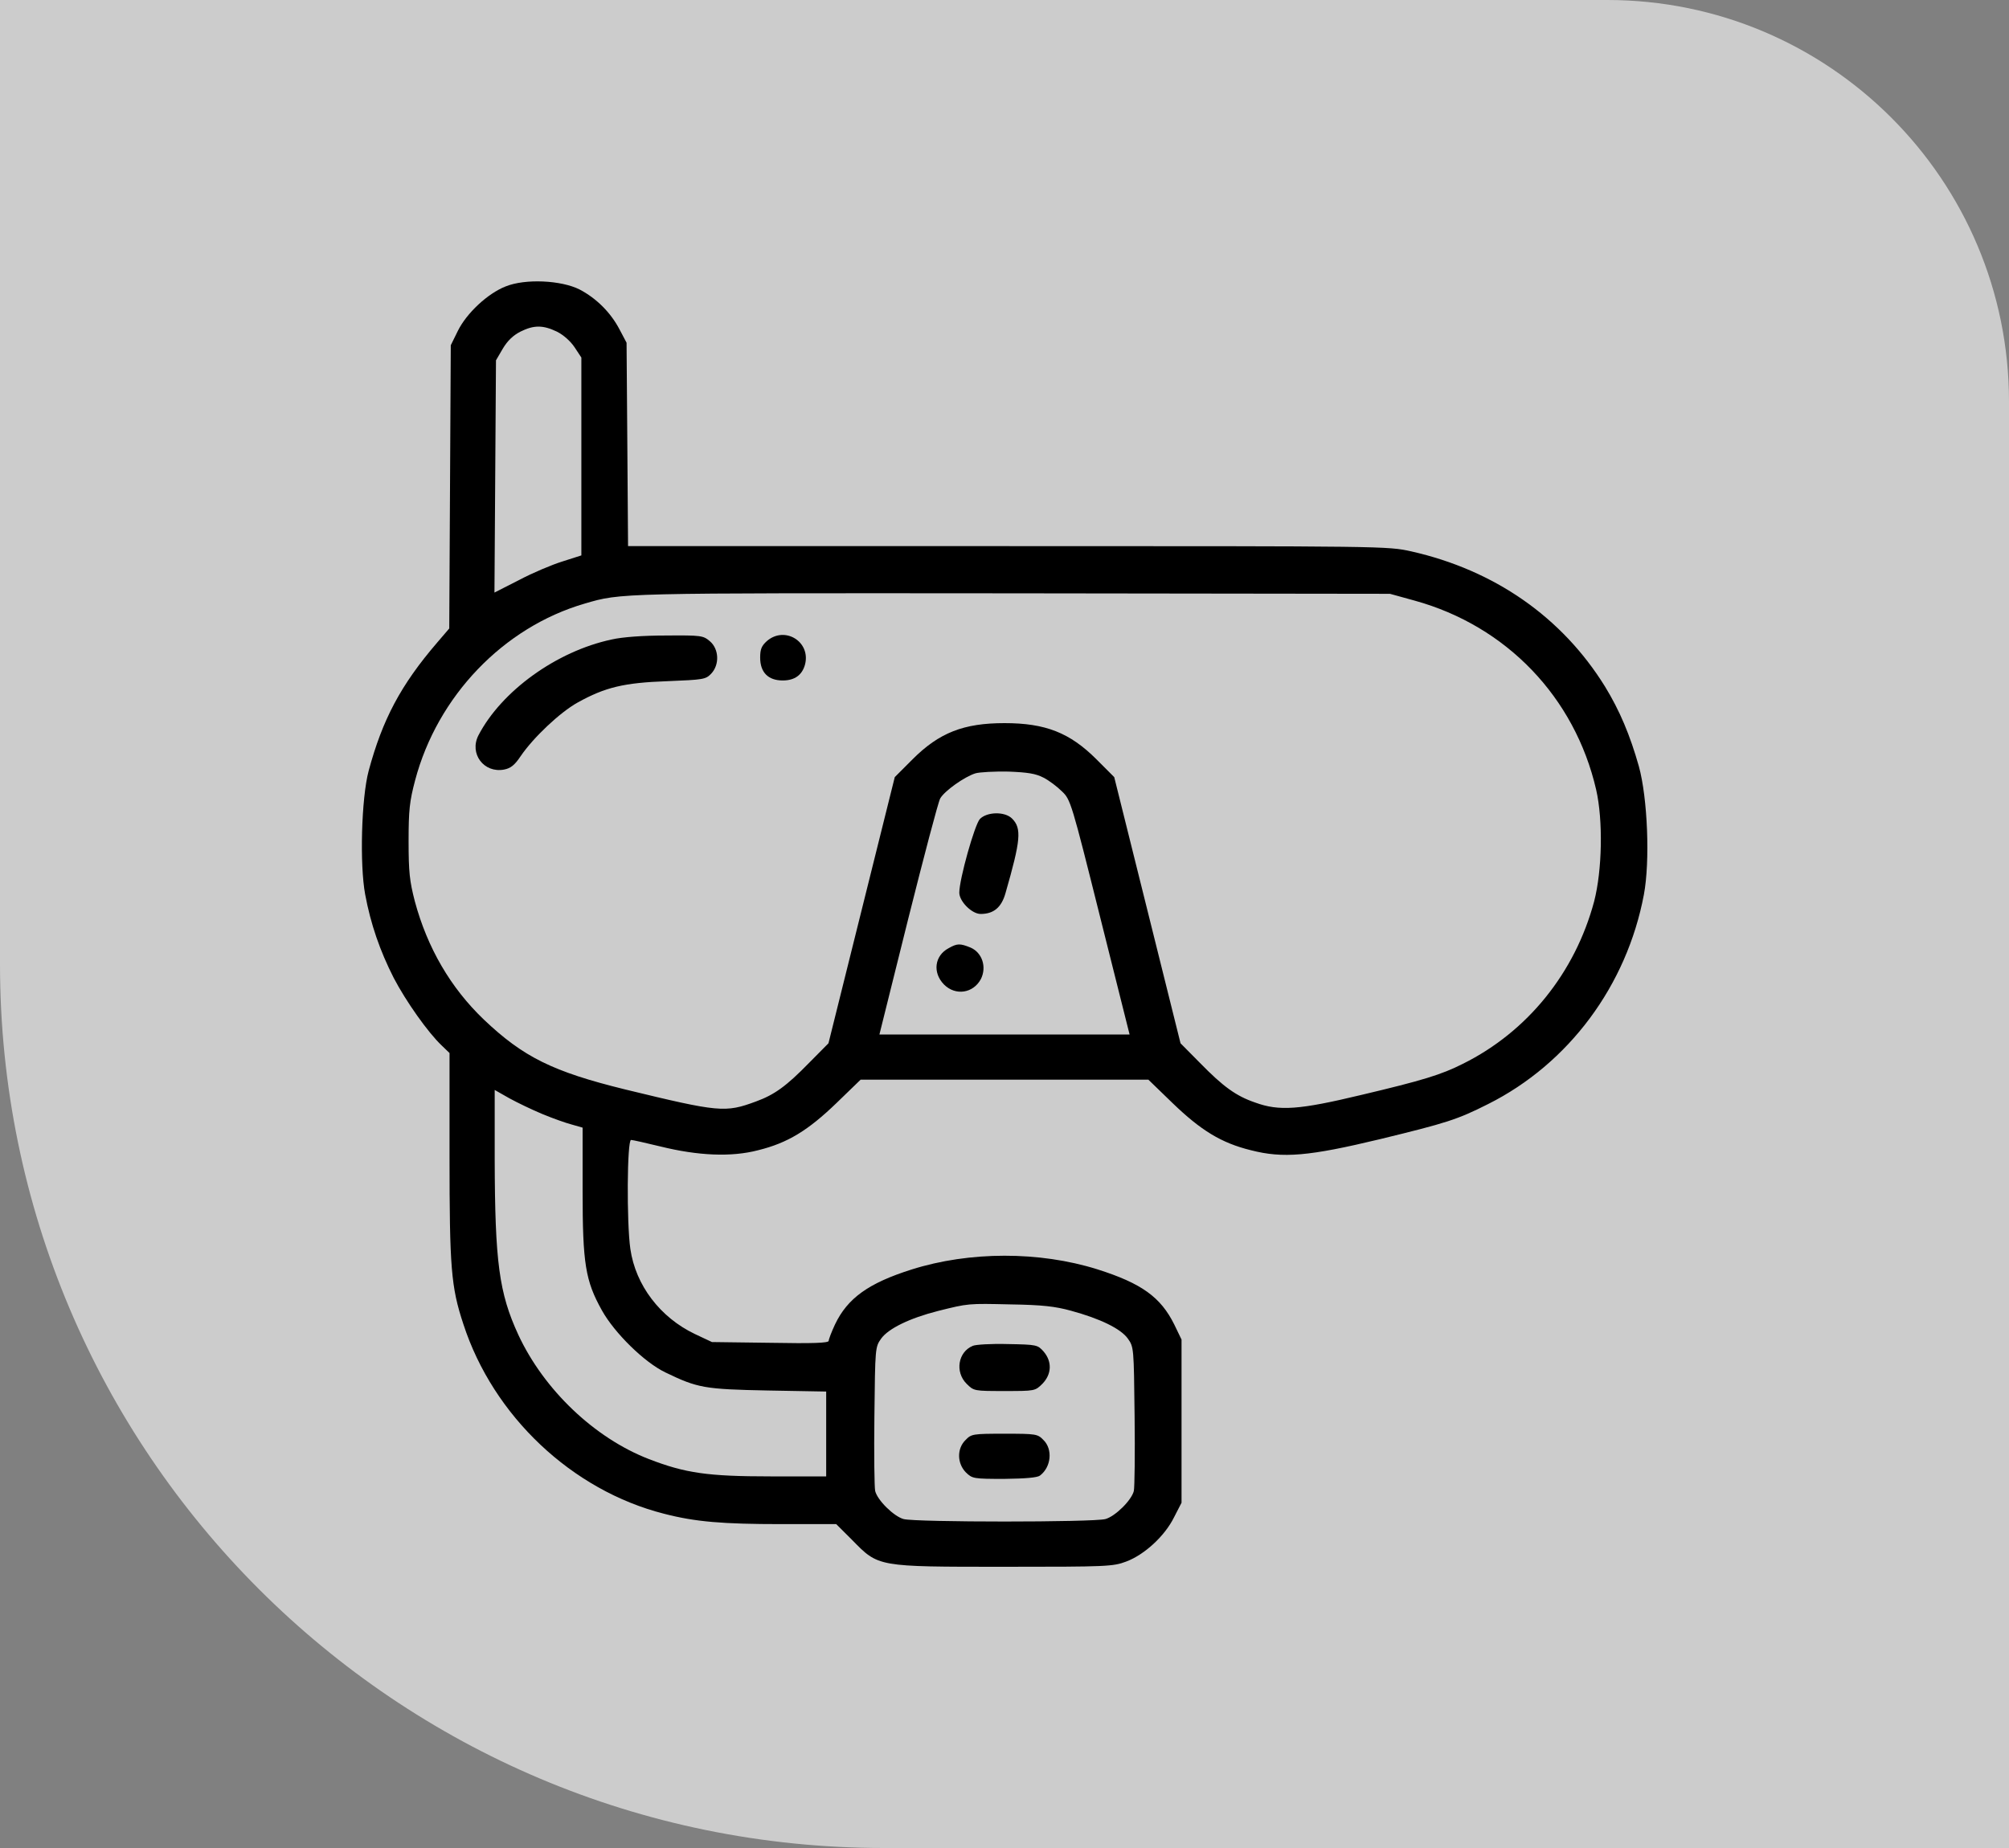 <svg width="50" height="46" viewBox="0 0 50 46" fill="none" xmlns="http://www.w3.org/2000/svg">
<rect x="0" y="0" width="50" height="46" fill="#808080" stroke="none"/>
<path d="M0 0H40C45.523 0 50 4.477 50 10V46H22C9.85 46 0 36.15 0 24V0Z" fill="white" fill-opacity="0.6"/>
<g clip-path="url(#clip0_383_551)">
<path d="M12.581 7.131C12.137 7.306 11.613 7.794 11.394 8.238L11.219 8.594L11.2 12.119L11.181 15.644L10.881 15.994C9.969 17.056 9.519 17.913 9.175 19.188C8.994 19.869 8.95 21.519 9.088 22.262C9.225 23 9.456 23.669 9.8 24.344C10.1 24.919 10.65 25.7 10.994 26.025L11.188 26.212V28.775C11.188 31.55 11.225 32.031 11.531 32.956C12.275 35.25 14.238 37.1 16.531 37.681C17.306 37.881 17.981 37.938 19.45 37.938H20.812L21.206 38.331C21.869 39.006 21.812 39 25 39C27.562 39 27.7 38.994 28.031 38.869C28.481 38.7 28.988 38.237 29.219 37.769L29.406 37.406V35.375V33.344L29.225 32.969C28.887 32.288 28.413 31.944 27.306 31.594C25.869 31.144 24.131 31.144 22.688 31.6C21.619 31.938 21.094 32.312 20.781 32.969C20.694 33.156 20.625 33.337 20.625 33.375C20.625 33.431 20.231 33.444 19.175 33.425L17.719 33.406L17.294 33.206C16.431 32.794 15.819 31.994 15.688 31.087C15.594 30.431 15.606 28.375 15.706 28.375C15.744 28.375 16.075 28.45 16.438 28.538C17.375 28.769 18.2 28.806 18.869 28.631C19.606 28.45 20.113 28.137 20.819 27.456L21.419 26.875H25H28.581L29.181 27.456C29.887 28.137 30.394 28.45 31.131 28.631C31.931 28.837 32.575 28.781 34.344 28.356C36.013 27.95 36.269 27.869 37.038 27.481C39.044 26.475 40.487 24.531 40.913 22.269C41.069 21.438 41.006 19.863 40.788 19.075C40.569 18.3 40.312 17.688 39.944 17.087C38.875 15.363 37.2 14.194 35.125 13.725C34.531 13.594 34.494 13.594 25.081 13.594H15.631L15.613 11.062L15.594 8.531L15.419 8.2C15.2 7.781 14.844 7.425 14.425 7.206C13.969 6.975 13.069 6.931 12.581 7.131ZM13.863 8.256C14.025 8.338 14.2 8.494 14.3 8.644L14.469 8.9V11.363V13.825L14 13.975C13.738 14.056 13.25 14.262 12.919 14.438L12.306 14.75L12.325 11.856L12.344 8.969L12.512 8.681C12.631 8.481 12.769 8.35 12.95 8.256C13.287 8.088 13.512 8.088 13.863 8.256ZM35.206 14.95C37.494 15.581 39.194 17.356 39.725 19.656C39.9 20.425 39.875 21.663 39.675 22.438C39.2 24.212 38.019 25.681 36.406 26.481C35.875 26.75 35.406 26.894 33.875 27.256C32.337 27.625 31.837 27.663 31.238 27.444C30.762 27.281 30.444 27.05 29.863 26.456L29.381 25.969L28.556 22.656L27.731 19.344L27.288 18.9C26.625 18.238 26.019 18 25 18C23.981 18 23.375 18.238 22.712 18.9L22.269 19.344L21.444 22.656L20.619 25.969L20.137 26.456C19.569 27.038 19.275 27.25 18.812 27.419C18.05 27.7 17.906 27.688 15.562 27.119C13.756 26.675 13.025 26.312 12.044 25.381C11.213 24.587 10.637 23.594 10.325 22.438C10.194 21.931 10.169 21.706 10.169 20.938C10.169 20.163 10.194 19.944 10.331 19.425C10.887 17.325 12.531 15.613 14.55 15.025C15.469 14.756 15.35 14.762 25.188 14.769L34.594 14.781L35.206 14.95ZM25.969 19.356C26.106 19.425 26.312 19.581 26.431 19.7C26.644 19.9 26.669 19.981 27.381 22.831L28.113 25.75H25H21.887L22.6 22.887C22.994 21.319 23.35 19.962 23.4 19.875C23.506 19.688 24 19.337 24.275 19.25C24.381 19.219 24.75 19.2 25.094 19.206C25.581 19.225 25.775 19.256 25.969 19.356ZM13.5 27.731C13.756 27.837 14.088 27.956 14.238 27.994L14.5 28.069V29.65C14.5 31.456 14.569 31.881 14.981 32.619C15.294 33.181 16.038 33.913 16.562 34.163C17.363 34.55 17.531 34.581 19.113 34.612L20.562 34.638V35.694V36.75H19.175C17.613 36.75 17.056 36.669 16.15 36.319C14.794 35.794 13.537 34.594 12.9 33.225C12.419 32.181 12.319 31.413 12.312 28.863V27.131L12.675 27.337C12.869 27.444 13.244 27.625 13.5 27.731ZM26.65 32.625C27.387 32.825 27.894 33.075 28.069 33.319C28.219 33.531 28.219 33.544 28.238 35.25C28.25 36.194 28.238 37.031 28.219 37.112C28.163 37.344 27.756 37.744 27.512 37.812C27.206 37.894 22.794 37.894 22.488 37.812C22.244 37.744 21.837 37.344 21.781 37.112C21.762 37.031 21.75 36.194 21.762 35.25C21.781 33.544 21.781 33.531 21.931 33.319C22.113 33.069 22.637 32.812 23.35 32.631C24.1 32.444 24.087 32.444 25.156 32.469C25.944 32.481 26.262 32.519 26.65 32.625Z" fill="black"/>
<path d="M15.219 15.919C13.85 16.212 12.481 17.2 11.906 18.306C11.675 18.762 12.044 19.25 12.544 19.156C12.706 19.125 12.806 19.05 12.956 18.825C13.275 18.356 13.938 17.731 14.375 17.488C15.062 17.106 15.531 16.994 16.606 16.956C17.506 16.919 17.562 16.913 17.7 16.769C17.913 16.544 17.894 16.156 17.669 15.963C17.5 15.819 17.456 15.812 16.575 15.819C16.012 15.819 15.488 15.856 15.219 15.919Z" fill="black"/>
<path d="M19.087 15.956C18.956 16.075 18.919 16.156 18.919 16.369C18.919 16.738 19.119 16.938 19.481 16.938C19.781 16.938 19.969 16.8 20.038 16.531C20.175 15.969 19.531 15.575 19.087 15.956Z" fill="black"/>
<path d="M24.387 20.387C24.256 20.531 23.875 21.887 23.875 22.219C23.875 22.438 24.188 22.75 24.406 22.75C24.731 22.75 24.925 22.587 25.025 22.231C25.406 20.906 25.431 20.619 25.188 20.375C25.006 20.194 24.562 20.206 24.387 20.387Z" fill="black"/>
<path d="M23.613 23.6C23.256 23.788 23.206 24.212 23.494 24.506C23.781 24.794 24.225 24.725 24.413 24.369C24.562 24.069 24.444 23.712 24.156 23.587C23.894 23.481 23.825 23.481 23.613 23.6Z" fill="black"/>
<path d="M24.212 33.5C23.844 33.65 23.762 34.15 24.056 34.444C24.238 34.625 24.244 34.625 25 34.625C25.756 34.625 25.762 34.625 25.944 34.444C26.175 34.206 26.188 33.894 25.975 33.644C25.825 33.475 25.806 33.469 25.081 33.456C24.675 33.444 24.281 33.469 24.212 33.5Z" fill="black"/>
<path d="M24.031 35.844C23.812 36.056 23.819 36.425 24.038 36.65C24.2 36.806 24.225 36.812 24.994 36.812C25.512 36.806 25.812 36.781 25.881 36.731C26.163 36.519 26.206 36.075 25.969 35.844C25.825 35.694 25.788 35.688 25 35.688C24.212 35.688 24.175 35.694 24.031 35.844Z" fill="black"/>
</g>
<defs>
<clipPath id="clip0_383_551">
<rect width="32" height="32" fill="white" transform="translate(9 7)"/>
</clipPath>
</defs>
</svg>
